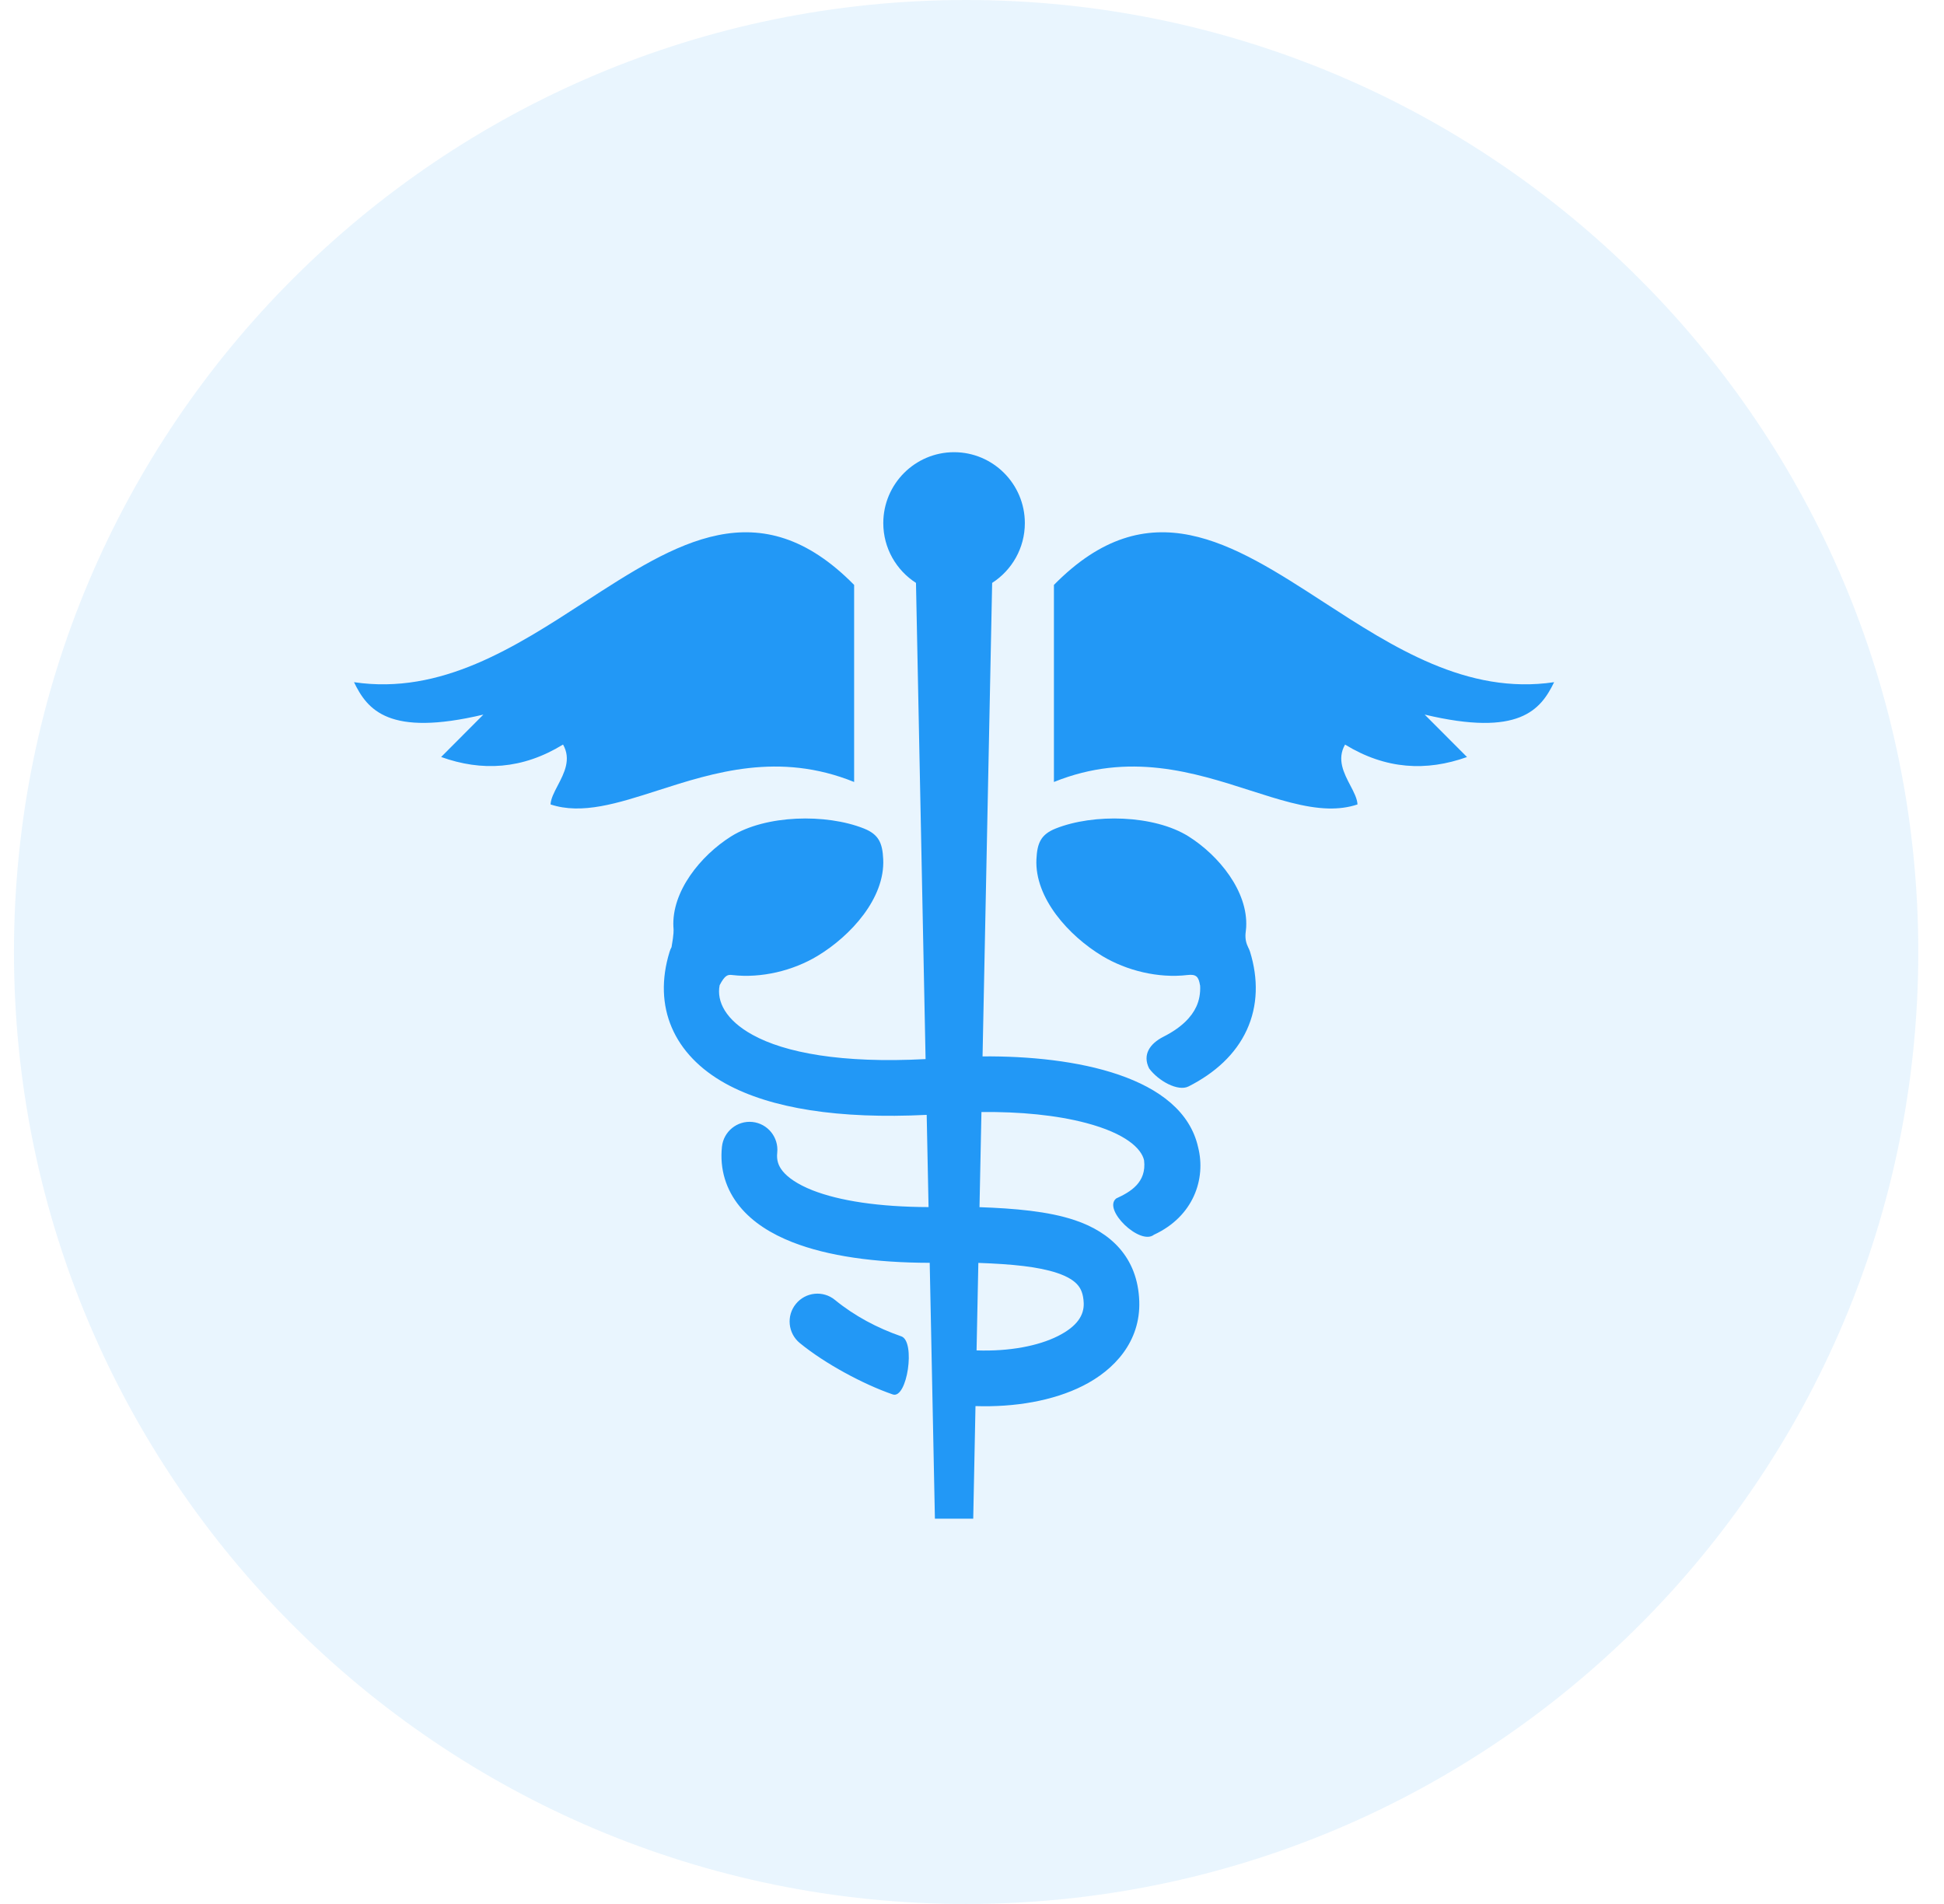 <svg width="49" height="48" viewBox="0 0 49 48" fill="none" xmlns="http://www.w3.org/2000/svg">
<path opacity="0.1" fill-rule="evenodd" clip-rule="evenodd" d="M24.352 48C37.606 48 48.352 37.255 48.352 24C48.352 10.745 37.606 0 24.352 0C11.097 0 0.352 10.745 0.352 24C0.352 37.255 11.097 48 24.352 48Z" fill="#2298F6"/>
<path fill-rule="evenodd" clip-rule="evenodd" d="M23.434 31.836L23.565 38.286H24.531L24.588 35.448C25.578 35.48 26.542 35.316 27.291 34.939C28.091 34.538 28.751 33.819 28.716 32.803C28.677 31.691 27.986 31.061 27.091 30.761C26.42 30.535 25.563 30.464 24.689 30.433L24.738 28.035C25.708 28.023 26.63 28.114 27.37 28.309C28.381 28.575 28.772 28.959 28.837 29.251C28.906 29.817 28.483 30.053 28.136 30.213C27.784 30.488 28.735 31.408 29.086 31.128C30.084 30.667 30.401 29.719 30.2 28.925C29.799 27.122 27.084 26.613 24.766 26.632L25.008 14.695C25.503 14.377 25.832 13.82 25.832 13.188C25.832 12.202 25.032 11.4 24.048 11.4C23.064 11.4 22.264 12.202 22.264 13.188C22.264 13.82 22.593 14.377 23.088 14.695L23.33 26.7C21.206 26.812 19.782 26.538 18.97 26.089C18.294 25.718 18.058 25.248 18.139 24.837C18.274 24.579 18.345 24.567 18.459 24.581C19.189 24.667 19.991 24.47 20.603 24.101C21.445 23.594 22.31 22.643 22.262 21.66C22.243 21.254 22.151 21.037 21.776 20.887C20.822 20.507 19.294 20.541 18.426 21.087C17.663 21.568 16.925 22.472 16.974 23.374L16.976 23.391C16.98 23.449 16.987 23.539 16.927 23.877C16.909 23.907 16.891 23.951 16.877 23.997C16.452 25.377 16.976 26.593 18.294 27.32C19.431 27.946 21.146 28.216 23.358 28.106L23.405 30.431C22.147 30.427 21.155 30.272 20.484 30.009C20.092 29.855 19.856 29.681 19.729 29.526C19.617 29.388 19.57 29.244 19.591 29.057C19.63 28.671 19.35 28.326 18.966 28.285C18.581 28.246 18.237 28.526 18.197 28.911C18.138 29.476 18.299 29.991 18.644 30.414C18.975 30.82 19.446 31.109 19.973 31.316C20.869 31.668 22.063 31.834 23.434 31.836ZM20.16 33.859C20.794 34.378 21.758 34.897 22.502 35.154C22.867 35.282 23.084 33.816 22.719 33.69C22.11 33.479 21.537 33.174 21.046 32.772C20.747 32.526 20.305 32.571 20.061 32.872C19.816 33.171 19.861 33.614 20.16 33.859ZM26.663 33.684C27.165 33.433 27.326 33.145 27.316 32.853C27.307 32.614 27.241 32.483 27.163 32.393C27.075 32.291 26.92 32.184 26.646 32.092C26.17 31.933 25.518 31.869 24.66 31.838L24.615 34.044C25.448 34.073 26.172 33.93 26.663 33.684ZM29.326 26.136C28.981 26.311 28.791 26.591 28.965 26.936C29.2 27.253 29.693 27.524 29.959 27.389C30.625 27.051 31.144 26.58 31.426 25.967C31.71 25.35 31.716 24.67 31.509 23.996C31.494 23.95 31.475 23.906 31.46 23.881L31.459 23.877C31.373 23.705 31.39 23.56 31.404 23.449L31.404 23.449C31.407 23.422 31.41 23.397 31.411 23.374C31.46 22.472 30.723 21.568 29.96 21.087C29.092 20.541 27.564 20.507 26.61 20.887C26.235 21.037 26.144 21.253 26.124 21.66C26.077 22.642 26.942 23.594 27.783 24.101C28.396 24.47 29.197 24.667 29.927 24.581C30.156 24.553 30.213 24.627 30.248 24.842L30.249 24.842L30.25 24.841C30.261 25.049 30.224 25.227 30.154 25.378C30.037 25.632 29.791 25.901 29.326 26.136ZM33.481 20.382C32.882 20.367 32.227 20.157 31.513 19.928C30.101 19.474 28.46 18.947 26.565 19.714V14.746C28.953 12.319 31.056 13.683 33.359 15.177C35.11 16.313 36.977 17.524 39.173 17.198C38.833 17.897 38.294 18.582 35.91 18.015L36.977 19.085C35.952 19.451 34.929 19.399 33.903 18.771C33.691 19.142 33.874 19.492 34.037 19.803C34.127 19.975 34.21 20.135 34.217 20.28C33.982 20.359 33.736 20.388 33.481 20.382ZM14.058 19.803C13.968 19.975 13.884 20.135 13.877 20.28C14.665 20.542 15.564 20.254 16.582 19.927C17.993 19.474 19.634 18.947 21.529 19.714L21.529 14.746C19.142 12.319 17.039 13.683 14.736 15.177C12.985 16.313 11.118 17.524 8.923 17.198C9.261 17.897 9.801 18.581 12.184 18.015L11.119 19.084C12.142 19.451 13.167 19.399 14.192 18.77C14.404 19.142 14.22 19.492 14.058 19.803Z" fill="#2298F6"/>
</svg>
